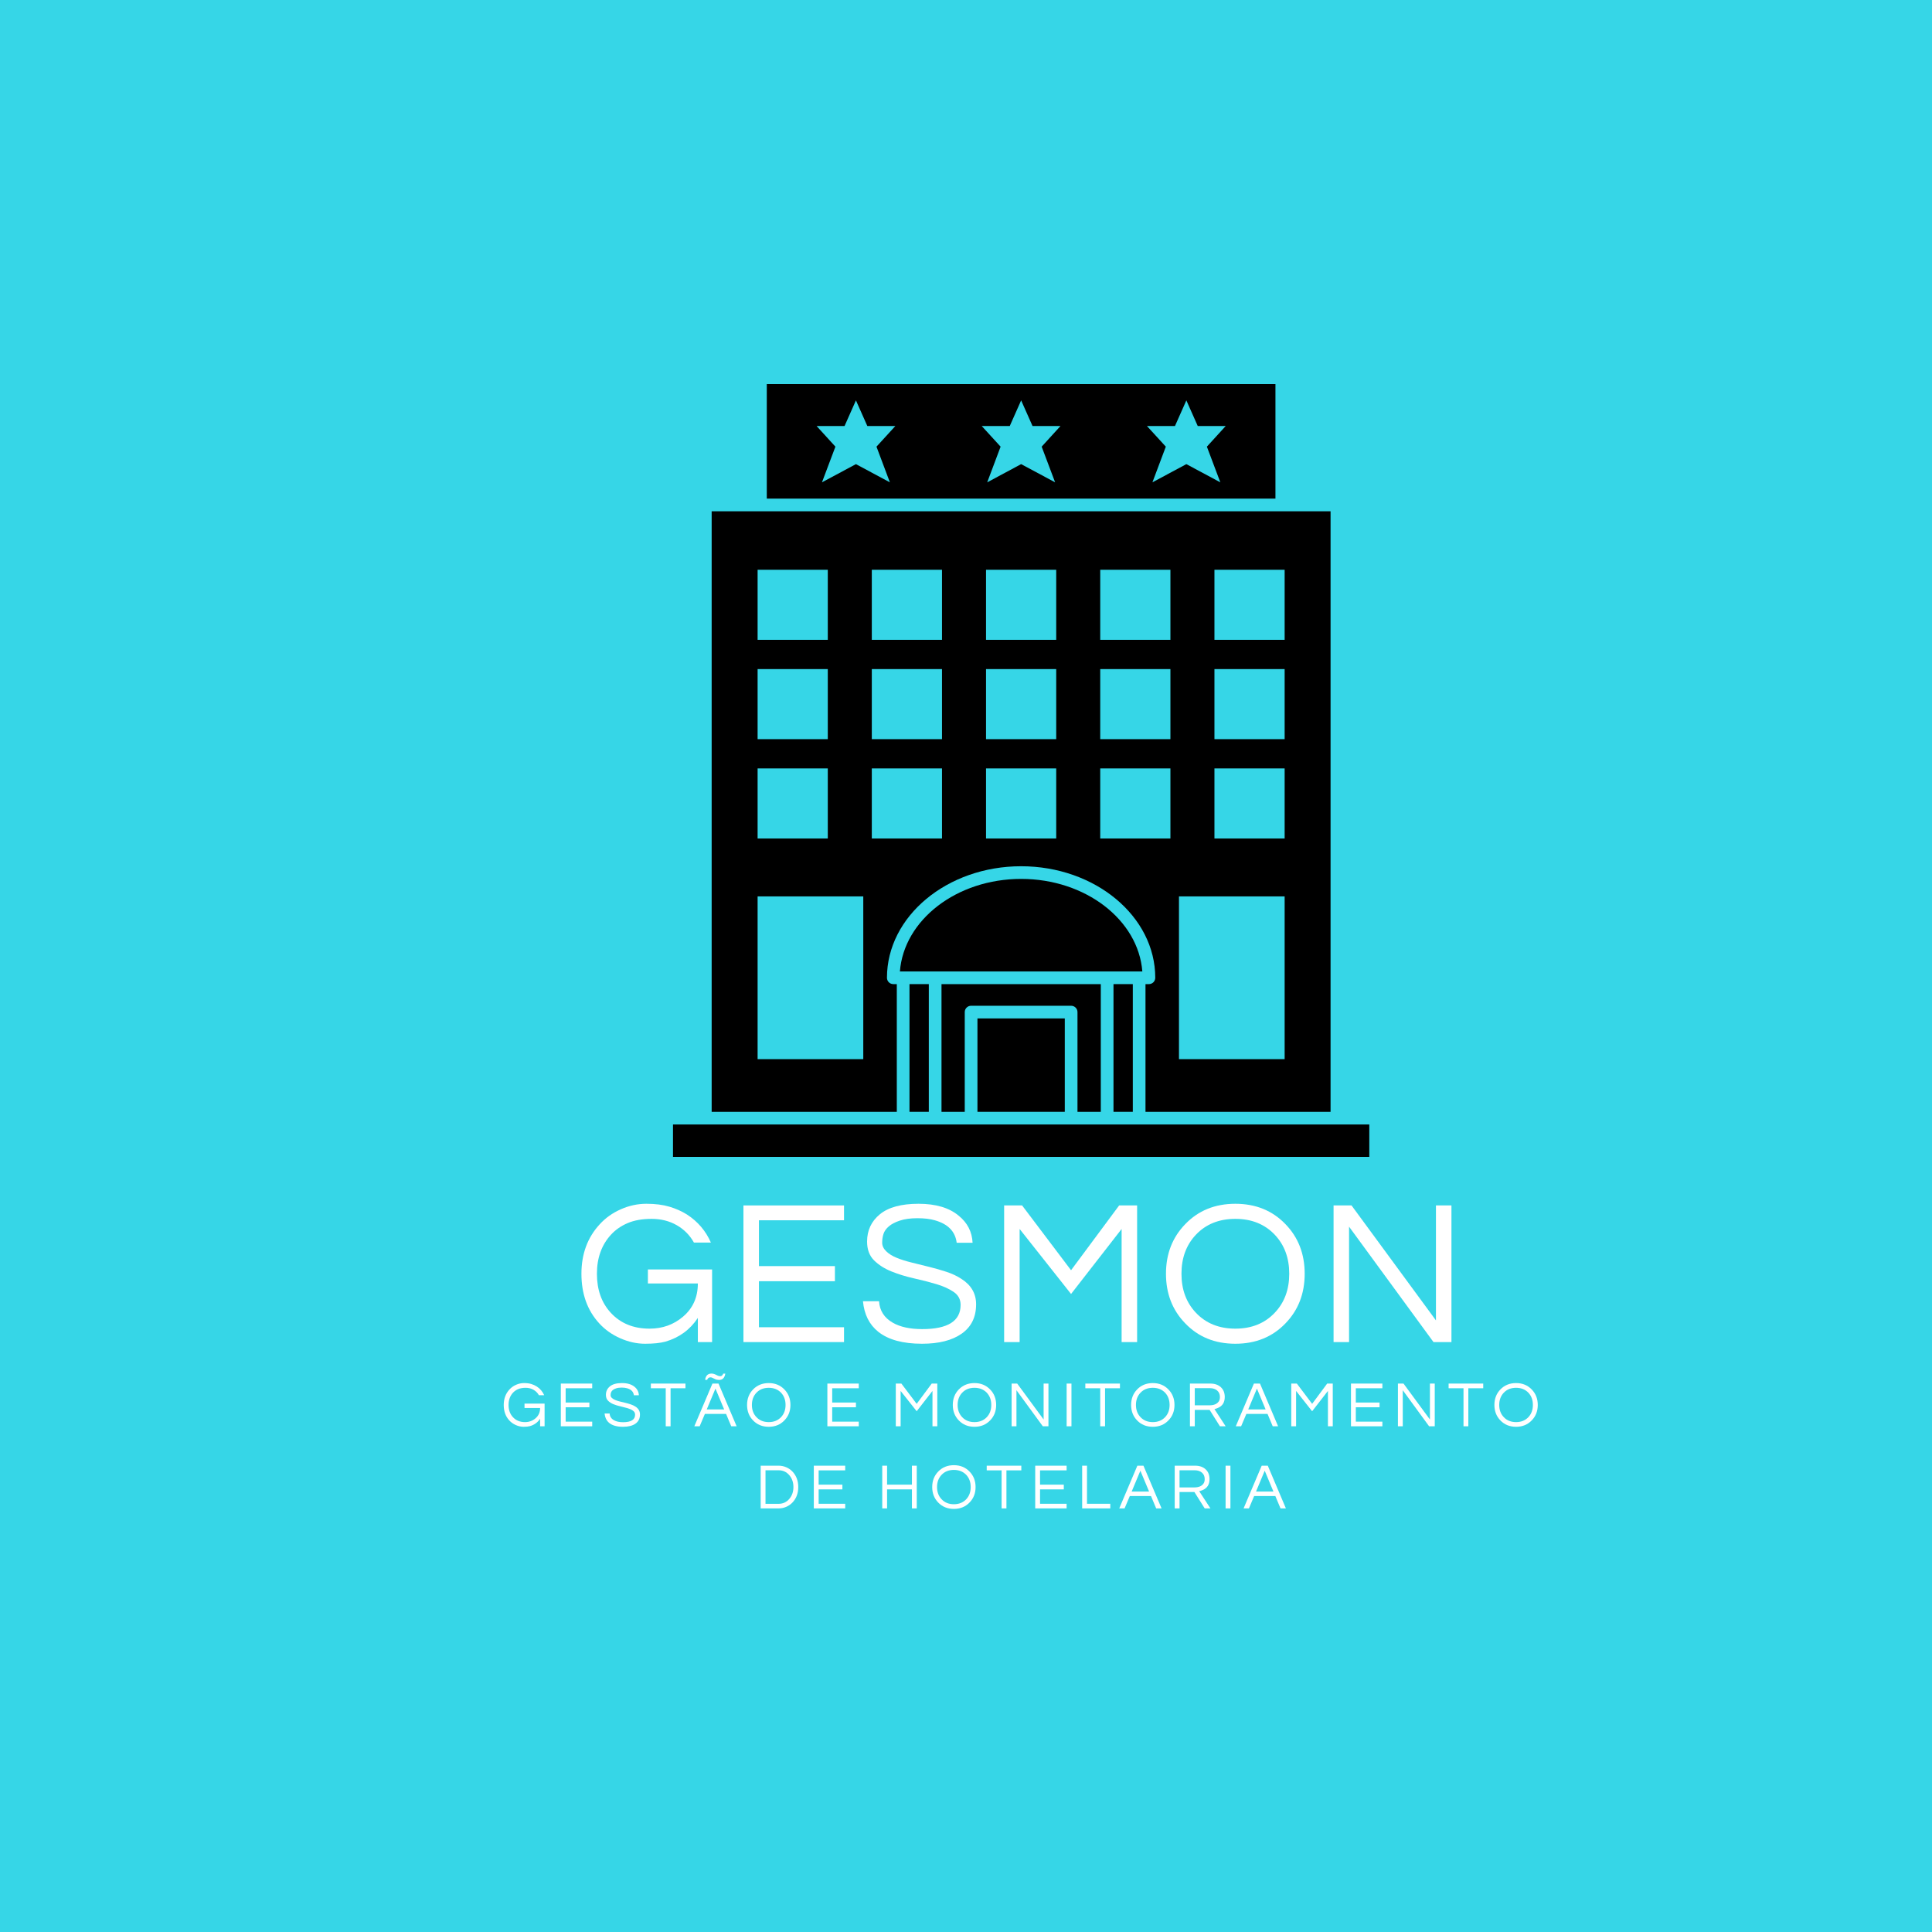 <svg xmlns="http://www.w3.org/2000/svg" xmlns:xlink="http://www.w3.org/1999/xlink" width="800" zoomAndPan="magnify" viewBox="0 0 600 600" height="800" preserveAspectRatio="xMidYMid meet" version="1.0"><defs><g/><clipPath id="id1"><path d="M 238 119.281 L 397 119.281 L 397 155 L 238 155 Z M 238 119.281 " clip-rule="nonzero"/></clipPath><clipPath id="id2"><path d="M 209 349 L 425.539 349 L 425.539 359.281 L 209 359.281 Z M 209 349 " clip-rule="nonzero"/></clipPath></defs><rect x="-60" width="720" fill="#ffffff" y="-60" height="720" fill-opacity="1"/><rect x="-60" width="720" fill="#36d6e7" y="-60" height="720" fill-opacity="1"/><rect x="-60" width="720" fill="#ffffff" y="-60" height="720" fill-opacity="1"/><rect x="-60" width="720" fill="#36d6e7" y="-60" height="720" fill-opacity="1"/><path fill="#000000" d="M 354.762 301.691 C 353.512 285.672 337.105 272.953 317.117 272.953 C 297.129 272.953 280.719 285.672 279.473 301.691 Z M 354.762 301.691 " fill-opacity="1" fill-rule="nonzero"/><g clip-path="url(#id1)"><path fill="#000000" d="M 396.102 119.281 L 238.133 119.281 L 238.133 154.848 L 396.102 154.848 Z M 276.359 149.793 L 265.82 144.141 L 255.27 149.793 L 259.445 138.715 L 253.605 132.309 L 262.281 132.309 L 265.82 124.34 L 269.359 132.309 L 278.055 132.309 L 272.199 138.715 Z M 327.676 149.793 L 317.125 144.141 L 306.586 149.793 L 310.746 138.715 L 304.891 132.309 L 313.586 132.309 L 317.125 124.34 L 320.664 132.309 L 329.34 132.309 L 323.5 138.715 Z M 378.984 149.793 L 368.434 144.141 L 357.895 149.793 L 362.055 138.715 L 356.199 132.309 L 364.895 132.309 L 368.434 124.34 L 371.973 132.309 L 380.648 132.309 L 374.809 138.715 Z M 378.984 149.793 " fill-opacity="1" fill-rule="nonzero"/></g><path fill="#000000" d="M 278.508 305.625 L 277.422 305.625 C 276.332 305.625 275.453 304.746 275.453 303.66 C 275.453 284.559 294.145 269.02 317.117 269.02 C 340.09 269.02 358.777 284.559 358.777 303.66 C 358.777 304.746 357.898 305.625 356.809 305.625 L 355.742 305.625 L 355.742 345.289 L 413.219 345.289 L 413.219 158.781 L 221.012 158.781 L 221.012 345.289 L 278.512 345.289 L 278.512 305.625 Z M 377.156 176.945 L 398.957 176.945 L 398.957 198.711 L 377.156 198.711 Z M 377.156 207.793 L 398.957 207.793 L 398.957 229.559 L 377.156 229.559 Z M 377.156 238.637 L 398.957 238.637 L 398.957 260.406 L 377.156 260.406 Z M 366.141 278.387 L 398.957 278.387 L 398.957 328.926 L 366.141 328.926 Z M 341.688 176.945 L 363.484 176.945 L 363.484 198.711 L 341.688 198.711 Z M 341.688 207.793 L 363.484 207.793 L 363.484 229.559 L 341.688 229.559 Z M 341.688 238.637 L 363.484 238.637 L 363.484 260.406 L 341.688 260.406 Z M 306.219 176.945 L 328.016 176.945 L 328.016 198.711 L 306.219 198.711 Z M 306.219 207.793 L 328.016 207.793 L 328.016 229.559 L 306.219 229.559 Z M 306.219 238.637 L 328.016 238.637 L 328.016 260.406 L 306.219 260.406 Z M 270.746 176.945 L 292.547 176.945 L 292.547 198.711 L 270.746 198.711 Z M 270.746 207.793 L 292.547 207.793 L 292.547 229.559 L 270.746 229.559 Z M 235.281 176.945 L 257.078 176.945 L 257.078 198.711 L 235.281 198.711 Z M 235.281 207.793 L 257.078 207.793 L 257.078 229.559 L 235.281 229.559 Z M 235.281 238.637 L 257.078 238.637 L 257.078 260.406 L 235.281 260.406 Z M 268.094 328.93 L 235.281 328.93 L 235.281 278.391 L 268.098 278.391 L 268.098 328.93 Z M 270.746 238.637 L 292.547 238.637 L 292.547 260.406 L 270.746 260.406 Z M 270.746 238.637 " fill-opacity="1" fill-rule="nonzero"/><path fill="#000000" d="M 345.805 305.625 L 351.805 305.625 L 351.805 345.289 L 345.805 345.289 Z M 345.805 305.625 " fill-opacity="1" fill-rule="nonzero"/><g clip-path="url(#id2)"><path fill="#000000" d="M 415.191 349.223 L 209.004 349.223 L 209.004 359.281 L 425.25 359.281 L 425.25 349.223 Z M 415.191 349.223 " fill-opacity="1" fill-rule="nonzero"/></g><path fill="#000000" d="M 282.449 305.625 L 288.449 305.625 L 288.449 345.289 L 282.449 345.289 Z M 282.449 305.625 " fill-opacity="1" fill-rule="nonzero"/><path fill="#000000" d="M 303.555 316.281 L 330.68 316.281 L 330.68 345.289 L 303.555 345.289 Z M 303.555 316.281 " fill-opacity="1" fill-rule="nonzero"/><path fill="#000000" d="M 341.863 345.289 L 341.863 305.625 L 292.391 305.625 L 292.391 345.289 L 299.613 345.289 L 299.613 314.312 C 299.613 313.227 300.496 312.348 301.582 312.348 L 332.648 312.348 C 333.738 312.348 334.621 313.227 334.621 314.312 L 334.621 345.289 Z M 341.863 345.289 " fill-opacity="1" fill-rule="nonzero"/><g fill="#ffffff" fill-opacity="1"><g transform="translate(178.068, 416.796)"><g><path d="M 8.203 -36.609 C 10.004 -38.578 12.188 -40.125 14.75 -41.25 C 17.312 -42.383 19.957 -42.953 22.688 -42.953 C 25.426 -42.953 27.801 -42.648 29.812 -42.047 C 31.82 -41.453 33.641 -40.645 35.266 -39.625 C 38.641 -37.438 41.117 -34.531 42.703 -30.906 L 37.438 -30.906 C 36.156 -33.207 34.367 -35.008 32.078 -36.312 C 29.797 -37.613 27.203 -38.266 24.297 -38.266 C 21.391 -38.266 18.91 -37.828 16.859 -36.953 C 14.805 -36.078 13.078 -34.875 11.672 -33.344 C 8.766 -30.176 7.312 -26.133 7.312 -21.219 C 7.312 -16.258 8.742 -12.223 11.609 -9.109 C 14.641 -5.816 18.656 -4.172 23.656 -4.172 C 27.676 -4.172 31.141 -5.41 34.047 -7.891 C 37.117 -10.492 38.656 -13.93 38.656 -18.203 L 23.141 -18.203 L 23.141 -22.562 L 43.078 -22.562 L 43.078 0 L 38.656 0 L 38.656 -7.5 C 36.219 -3.82 32.844 -1.363 28.531 -0.125 C 26.945 0.301 24.863 0.516 22.281 0.516 C 19.695 0.516 17.117 -0.051 14.547 -1.188 C 11.984 -2.32 9.805 -3.867 8.016 -5.828 C 4.336 -9.848 2.5 -14.977 2.5 -21.219 C 2.5 -27.375 4.398 -32.504 8.203 -36.609 Z M 8.203 -36.609 "/></g></g></g><g fill="#ffffff" fill-opacity="1"><g transform="translate(225.696, 416.796)"><g><path d="M 10 -37.828 L 10 -23.594 L 33.594 -23.594 L 33.594 -18.906 L 10 -18.906 L 10 -4.609 L 36.422 -4.609 L 36.422 0 L 5.188 0 L 5.188 -42.438 L 36.422 -42.438 L 36.422 -37.828 Z M 10 -37.828 "/></g></g></g><g fill="#ffffff" fill-opacity="1"><g transform="translate(265.952, 416.796)"><g><path d="M 10.062 -35.922 C 9.25 -35.223 8.703 -34.445 8.422 -33.594 C 8.148 -32.738 8.016 -31.828 8.016 -30.859 C 8.016 -29.898 8.43 -29.016 9.266 -28.203 C 10.098 -27.391 11.195 -26.707 12.562 -26.156 C 13.926 -25.602 15.484 -25.113 17.234 -24.688 C 18.992 -24.258 20.781 -23.816 22.594 -23.359 C 24.414 -22.91 26.203 -22.398 27.953 -21.828 C 29.703 -21.254 31.258 -20.52 32.625 -19.625 C 35.664 -17.695 37.188 -15.066 37.188 -11.734 C 37.188 -7.754 35.695 -4.719 32.719 -2.625 C 29.75 -0.531 25.641 0.516 20.391 0.516 C 14.441 0.516 9.91 -0.723 6.797 -3.203 C 4.016 -5.43 2.43 -8.594 2.047 -12.688 L 7.047 -12.688 C 7.223 -9.781 8.633 -7.562 11.281 -6.031 C 13.594 -4.695 16.648 -4.031 20.453 -4.031 C 28.398 -4.031 32.375 -6.535 32.375 -11.547 C 32.375 -13.254 31.656 -14.598 30.219 -15.578 C 28.789 -16.555 27 -17.363 24.844 -18 C 22.688 -18.645 20.359 -19.242 17.859 -19.797 C 15.359 -20.359 13.023 -21.078 10.859 -21.953 C 8.703 -22.828 6.906 -23.977 5.469 -25.406 C 4.039 -26.844 3.328 -28.781 3.328 -31.219 C 3.328 -34.688 4.648 -37.508 7.297 -39.688 C 9.953 -41.863 13.953 -42.953 19.297 -42.953 C 24.68 -42.953 28.848 -41.711 31.797 -39.234 C 34.492 -37.055 35.926 -34.258 36.094 -30.844 L 31.156 -30.844 C 30.727 -34.344 28.461 -36.672 24.359 -37.828 C 22.91 -38.254 21.102 -38.469 18.938 -38.469 C 16.781 -38.469 14.961 -38.219 13.484 -37.719 C 12.016 -37.227 10.875 -36.629 10.062 -35.922 Z M 10.062 -35.922 "/></g></g></g><g fill="#ffffff" fill-opacity="1"><g transform="translate(306.656, 416.796)"><g><path d="M 46.484 -42.438 L 46.484 0 L 41.672 0 L 41.672 -35.125 L 25.969 -14.938 L 10 -35.125 L 10 0 L 5.188 0 L 5.188 -42.438 L 10.766 -42.438 L 25.969 -22.312 L 40.906 -42.438 Z M 46.484 -42.438 "/></g></g></g><g fill="#ffffff" fill-opacity="1"><g transform="translate(359.604, 416.796)"><g><path d="M 24.047 -42.953 C 30.367 -42.953 35.562 -40.836 39.625 -36.609 C 43.594 -32.504 45.578 -27.375 45.578 -21.219 C 45.578 -15.062 43.594 -9.93 39.625 -5.828 C 35.562 -1.598 30.367 0.516 24.047 0.516 C 17.711 0.516 12.52 -1.598 8.469 -5.828 C 4.488 -9.93 2.5 -15.062 2.5 -21.219 C 2.5 -27.375 4.488 -32.504 8.469 -36.609 C 12.52 -40.836 17.711 -42.953 24.047 -42.953 Z M 24.047 -4.172 C 29.086 -4.172 33.164 -5.816 36.281 -9.109 C 39.281 -12.266 40.781 -16.301 40.781 -21.219 C 40.781 -26.133 39.281 -30.176 36.281 -33.344 C 33.164 -36.625 29.086 -38.266 24.047 -38.266 C 18.992 -38.266 14.91 -36.625 11.797 -33.344 C 8.805 -30.176 7.312 -26.133 7.312 -21.219 C 7.312 -16.301 8.805 -12.266 11.797 -9.109 C 14.91 -5.816 18.992 -4.172 24.047 -4.172 Z M 24.047 -4.172 "/></g></g></g><g fill="#ffffff" fill-opacity="1"><g transform="translate(408.963, 416.796)"><g><path d="M 41.797 -42.438 L 41.797 0 L 36.219 0 L 10 -35.844 L 10 0 L 5.188 0 L 5.188 -42.438 L 10.766 -42.438 L 36.984 -6.734 L 36.984 -42.438 Z M 41.797 -42.438 "/></g></g></g><g fill="#ffffff" fill-opacity="1"><g transform="translate(155.659, 442.947)"><g><path d="M 2.562 -11.438 C 3.125 -12.051 3.805 -12.535 4.609 -12.891 C 5.41 -13.242 6.238 -13.422 7.094 -13.422 C 7.945 -13.422 8.688 -13.328 9.312 -13.141 C 9.938 -12.953 10.504 -12.695 11.016 -12.375 C 12.066 -11.695 12.844 -10.789 13.344 -9.656 L 11.703 -9.656 C 11.297 -10.375 10.734 -10.938 10.016 -11.344 C 9.305 -11.75 8.5 -11.953 7.594 -11.953 C 6.688 -11.953 5.91 -11.816 5.266 -11.547 C 4.629 -11.273 4.086 -10.898 3.641 -10.422 C 2.734 -9.43 2.281 -8.164 2.281 -6.625 C 2.281 -5.082 2.727 -3.82 3.625 -2.844 C 4.57 -1.812 5.828 -1.297 7.391 -1.297 C 8.648 -1.297 9.734 -1.688 10.641 -2.469 C 11.598 -3.281 12.078 -4.352 12.078 -5.688 L 7.234 -5.688 L 7.234 -7.047 L 13.469 -7.047 L 13.469 0 L 12.078 0 L 12.078 -2.344 C 11.316 -1.195 10.258 -0.43 8.906 -0.047 C 8.414 0.086 7.766 0.156 6.953 0.156 C 6.148 0.156 5.348 -0.02 4.547 -0.375 C 3.742 -0.727 3.062 -1.211 2.5 -1.828 C 1.352 -3.078 0.781 -4.676 0.781 -6.625 C 0.781 -8.551 1.375 -10.156 2.562 -11.438 Z M 2.562 -11.438 "/></g></g></g><g fill="#ffffff" fill-opacity="1"><g transform="translate(172.543, 442.947)"><g><path d="M 3.125 -11.812 L 3.125 -7.375 L 10.5 -7.375 L 10.5 -5.906 L 3.125 -5.906 L 3.125 -1.438 L 11.375 -1.438 L 11.375 0 L 1.625 0 L 1.625 -13.266 L 11.375 -13.266 L 11.375 -11.812 Z M 3.125 -11.812 "/></g></g></g><g fill="#ffffff" fill-opacity="1"><g transform="translate(187.124, 442.947)"><g><path d="M 3.141 -11.219 C 2.891 -11 2.719 -10.754 2.625 -10.484 C 2.539 -10.223 2.5 -9.941 2.5 -9.641 C 2.5 -9.336 2.629 -9.062 2.891 -8.812 C 3.148 -8.562 3.492 -8.348 3.922 -8.172 C 4.348 -7.992 4.832 -7.836 5.375 -7.703 C 5.926 -7.578 6.484 -7.441 7.047 -7.297 C 7.617 -7.16 8.18 -7 8.734 -6.812 C 9.285 -6.633 9.773 -6.406 10.203 -6.125 C 11.148 -5.531 11.625 -4.711 11.625 -3.672 C 11.625 -2.422 11.156 -1.469 10.219 -0.812 C 9.289 -0.164 8.008 0.156 6.375 0.156 C 4.508 0.156 3.094 -0.227 2.125 -1 C 1.258 -1.695 0.766 -2.688 0.641 -3.969 L 2.203 -3.969 C 2.254 -3.062 2.695 -2.367 3.531 -1.891 C 4.25 -1.473 5.203 -1.266 6.391 -1.266 C 8.867 -1.266 10.109 -2.047 10.109 -3.609 C 10.109 -4.141 9.883 -4.555 9.438 -4.859 C 9 -5.172 8.441 -5.426 7.766 -5.625 C 7.086 -5.82 6.359 -6.008 5.578 -6.188 C 4.797 -6.363 4.066 -6.586 3.391 -6.859 C 2.723 -7.129 2.164 -7.488 1.719 -7.938 C 1.27 -8.383 1.047 -8.988 1.047 -9.75 C 1.047 -10.832 1.457 -11.711 2.281 -12.391 C 3.113 -13.078 4.363 -13.422 6.031 -13.422 C 7.707 -13.422 9.008 -13.035 9.938 -12.266 C 10.781 -11.578 11.227 -10.703 11.281 -9.641 L 9.734 -9.641 C 9.598 -10.734 8.891 -11.457 7.609 -11.812 C 7.16 -11.945 6.598 -12.016 5.922 -12.016 C 5.242 -12.016 4.676 -11.938 4.219 -11.781 C 3.758 -11.633 3.398 -11.445 3.141 -11.219 Z M 3.141 -11.219 "/></g></g></g><g fill="#ffffff" fill-opacity="1"><g transform="translate(201.845, 442.947)"><g><path d="M 11.031 -11.812 L 6.406 -11.812 L 6.406 0 L 4.906 0 L 4.906 -11.812 L 0.281 -11.812 L 0.281 -13.266 L 11.031 -13.266 Z M 11.031 -11.812 "/></g></g></g><g fill="#ffffff" fill-opacity="1"><g transform="translate(215.565, 442.947)"><g><path d="M 13.203 0 L 11.531 0 L 9.922 -3.844 L 3.344 -3.844 L 1.719 0 L 0.062 0 L 5.688 -13.266 L 7.578 -13.266 Z M 9.328 -5.234 L 6.625 -11.703 L 3.922 -5.234 Z M 5.047 -15.203 C 4.578 -15.203 4.242 -14.941 4.047 -14.422 L 3.422 -14.422 C 3.516 -15.297 3.883 -15.895 4.531 -16.219 C 4.77 -16.32 5.047 -16.375 5.359 -16.375 C 5.805 -16.375 6.211 -16.281 6.578 -16.094 C 6.953 -15.906 7.238 -15.77 7.438 -15.688 C 7.633 -15.602 7.863 -15.562 8.125 -15.562 C 8.383 -15.562 8.586 -15.648 8.734 -15.828 C 8.891 -16.004 8.992 -16.18 9.047 -16.359 L 9.688 -16.359 C 9.477 -15.047 8.836 -14.391 7.766 -14.391 C 7.285 -14.391 6.863 -14.477 6.5 -14.656 C 6.145 -14.844 5.867 -14.977 5.672 -15.062 C 5.484 -15.156 5.273 -15.203 5.047 -15.203 Z M 5.047 -15.203 "/></g></g></g><g fill="#ffffff" fill-opacity="1"><g transform="translate(231.227, 442.947)"><g><path d="M 7.516 -13.422 C 9.484 -13.422 11.102 -12.758 12.375 -11.438 C 13.625 -10.156 14.25 -8.551 14.25 -6.625 C 14.25 -4.707 13.625 -3.109 12.375 -1.828 C 11.102 -0.504 9.484 0.156 7.516 0.156 C 5.535 0.156 3.91 -0.504 2.641 -1.828 C 1.398 -3.109 0.781 -4.707 0.781 -6.625 C 0.781 -8.551 1.398 -10.156 2.641 -11.438 C 3.91 -12.758 5.535 -13.422 7.516 -13.422 Z M 7.516 -1.297 C 9.086 -1.297 10.363 -1.812 11.344 -2.844 C 12.27 -3.832 12.734 -5.094 12.734 -6.625 C 12.734 -8.164 12.27 -9.43 11.344 -10.422 C 10.363 -11.441 9.086 -11.953 7.516 -11.953 C 5.93 -11.953 4.656 -11.441 3.688 -10.422 C 2.75 -9.43 2.281 -8.164 2.281 -6.625 C 2.281 -5.094 2.75 -3.832 3.688 -2.844 C 4.656 -1.812 5.93 -1.297 7.516 -1.297 Z M 7.516 -1.297 "/></g></g></g><g fill="#ffffff" fill-opacity="1"><g transform="translate(248.651, 442.947)"><g/></g></g><g fill="#ffffff" fill-opacity="1"><g transform="translate(255.321, 442.947)"><g><path d="M 3.125 -11.812 L 3.125 -7.375 L 10.5 -7.375 L 10.5 -5.906 L 3.125 -5.906 L 3.125 -1.438 L 11.375 -1.438 L 11.375 0 L 1.625 0 L 1.625 -13.266 L 11.375 -13.266 L 11.375 -11.812 Z M 3.125 -11.812 "/></g></g></g><g fill="#ffffff" fill-opacity="1"><g transform="translate(269.902, 442.947)"><g/></g></g><g fill="#ffffff" fill-opacity="1"><g transform="translate(276.572, 442.947)"><g><path d="M 14.516 -13.266 L 14.516 0 L 13.016 0 L 13.016 -10.984 L 8.109 -4.672 L 3.125 -10.984 L 3.125 0 L 1.625 0 L 1.625 -13.266 L 3.359 -13.266 L 8.109 -6.969 L 12.781 -13.266 Z M 14.516 -13.266 "/></g></g></g><g fill="#ffffff" fill-opacity="1"><g transform="translate(295.118, 442.947)"><g><path d="M 7.516 -13.422 C 9.484 -13.422 11.102 -12.758 12.375 -11.438 C 13.625 -10.156 14.25 -8.551 14.25 -6.625 C 14.25 -4.707 13.625 -3.109 12.375 -1.828 C 11.102 -0.504 9.484 0.156 7.516 0.156 C 5.535 0.156 3.91 -0.504 2.641 -1.828 C 1.398 -3.109 0.781 -4.707 0.781 -6.625 C 0.781 -8.551 1.398 -10.156 2.641 -11.438 C 3.91 -12.758 5.535 -13.422 7.516 -13.422 Z M 7.516 -1.297 C 9.086 -1.297 10.363 -1.812 11.344 -2.844 C 12.27 -3.832 12.734 -5.094 12.734 -6.625 C 12.734 -8.164 12.27 -9.43 11.344 -10.422 C 10.363 -11.441 9.086 -11.953 7.516 -11.953 C 5.93 -11.953 4.656 -11.441 3.688 -10.422 C 2.75 -9.43 2.281 -8.164 2.281 -6.625 C 2.281 -5.094 2.75 -3.832 3.688 -2.844 C 4.656 -1.812 5.93 -1.297 7.516 -1.297 Z M 7.516 -1.297 "/></g></g></g><g fill="#ffffff" fill-opacity="1"><g transform="translate(312.543, 442.947)"><g><path d="M 13.062 -13.266 L 13.062 0 L 11.312 0 L 3.125 -11.203 L 3.125 0 L 1.625 0 L 1.625 -13.266 L 3.359 -13.266 L 11.562 -2.109 L 11.562 -13.266 Z M 13.062 -13.266 "/></g></g></g><g fill="#ffffff" fill-opacity="1"><g transform="translate(329.627, 442.947)"><g><path d="M 3.125 0 L 1.625 0 L 1.625 -13.266 L 3.125 -13.266 Z M 3.125 0 "/></g></g></g><g fill="#ffffff" fill-opacity="1"><g transform="translate(336.778, 442.947)"><g><path d="M 11.031 -11.812 L 6.406 -11.812 L 6.406 0 L 4.906 0 L 4.906 -11.812 L 0.281 -11.812 L 0.281 -13.266 L 11.031 -13.266 Z M 11.031 -11.812 "/></g></g></g><g fill="#ffffff" fill-opacity="1"><g transform="translate(350.497, 442.947)"><g><path d="M 7.516 -13.422 C 9.484 -13.422 11.102 -12.758 12.375 -11.438 C 13.625 -10.156 14.25 -8.551 14.25 -6.625 C 14.25 -4.707 13.625 -3.109 12.375 -1.828 C 11.102 -0.504 9.484 0.156 7.516 0.156 C 5.535 0.156 3.91 -0.504 2.641 -1.828 C 1.398 -3.109 0.781 -4.707 0.781 -6.625 C 0.781 -8.551 1.398 -10.156 2.641 -11.438 C 3.91 -12.758 5.535 -13.422 7.516 -13.422 Z M 7.516 -1.297 C 9.086 -1.297 10.363 -1.812 11.344 -2.844 C 12.27 -3.832 12.734 -5.094 12.734 -6.625 C 12.734 -8.164 12.27 -9.43 11.344 -10.422 C 10.363 -11.441 9.086 -11.953 7.516 -11.953 C 5.93 -11.953 4.656 -11.441 3.688 -10.422 C 2.75 -9.43 2.281 -8.164 2.281 -6.625 C 2.281 -5.094 2.75 -3.832 3.688 -2.844 C 4.656 -1.812 5.93 -1.297 7.516 -1.297 Z M 7.516 -1.297 "/></g></g></g><g fill="#ffffff" fill-opacity="1"><g transform="translate(367.922, 442.947)"><g><path d="M 3.125 0 L 1.625 0 L 1.625 -13.266 L 7.969 -13.266 C 9.32 -13.266 10.406 -12.891 11.219 -12.141 C 12.031 -11.398 12.438 -10.391 12.438 -9.109 C 12.438 -7.453 11.75 -6.328 10.375 -5.734 C 9.988 -5.555 9.609 -5.426 9.234 -5.344 L 12.719 0 L 10.938 0 L 7.734 -5.094 L 3.125 -5.094 Z M 3.125 -6.516 L 7.719 -6.516 C 9.125 -6.516 10.098 -6.953 10.641 -7.828 C 10.836 -8.16 10.938 -8.586 10.938 -9.109 C 10.938 -9.953 10.648 -10.617 10.078 -11.109 C 9.504 -11.598 8.742 -11.844 7.797 -11.844 L 3.125 -11.844 Z M 3.125 -6.516 "/></g></g></g><g fill="#ffffff" fill-opacity="1"><g transform="translate(383.724, 442.947)"><g><path d="M 13.203 0 L 11.531 0 L 9.922 -3.844 L 3.344 -3.844 L 1.719 0 L 0.062 0 L 5.688 -13.266 L 7.578 -13.266 Z M 9.328 -5.234 L 6.625 -11.703 L 3.922 -5.234 Z M 9.328 -5.234 "/></g></g></g><g fill="#ffffff" fill-opacity="1"><g transform="translate(399.387, 442.947)"><g><path d="M 14.516 -13.266 L 14.516 0 L 13.016 0 L 13.016 -10.984 L 8.109 -4.672 L 3.125 -10.984 L 3.125 0 L 1.625 0 L 1.625 -13.266 L 3.359 -13.266 L 8.109 -6.969 L 12.781 -13.266 Z M 14.516 -13.266 "/></g></g></g><g fill="#ffffff" fill-opacity="1"><g transform="translate(417.933, 442.947)"><g><path d="M 3.125 -11.812 L 3.125 -7.375 L 10.5 -7.375 L 10.5 -5.906 L 3.125 -5.906 L 3.125 -1.438 L 11.375 -1.438 L 11.375 0 L 1.625 0 L 1.625 -13.266 L 11.375 -13.266 L 11.375 -11.812 Z M 3.125 -11.812 "/></g></g></g><g fill="#ffffff" fill-opacity="1"><g transform="translate(432.513, 442.947)"><g><path d="M 13.062 -13.266 L 13.062 0 L 11.312 0 L 3.125 -11.203 L 3.125 0 L 1.625 0 L 1.625 -13.266 L 3.359 -13.266 L 11.562 -2.109 L 11.562 -13.266 Z M 13.062 -13.266 "/></g></g></g><g fill="#ffffff" fill-opacity="1"><g transform="translate(449.598, 442.947)"><g><path d="M 11.031 -11.812 L 6.406 -11.812 L 6.406 0 L 4.906 0 L 4.906 -11.812 L 0.281 -11.812 L 0.281 -13.266 L 11.031 -13.266 Z M 11.031 -11.812 "/></g></g></g><g fill="#ffffff" fill-opacity="1"><g transform="translate(463.317, 442.947)"><g><path d="M 7.516 -13.422 C 9.484 -13.422 11.102 -12.758 12.375 -11.438 C 13.625 -10.156 14.25 -8.551 14.25 -6.625 C 14.25 -4.707 13.625 -3.109 12.375 -1.828 C 11.102 -0.504 9.484 0.156 7.516 0.156 C 5.535 0.156 3.91 -0.504 2.641 -1.828 C 1.398 -3.109 0.781 -4.707 0.781 -6.625 C 0.781 -8.551 1.398 -10.156 2.641 -11.438 C 3.91 -12.758 5.535 -13.422 7.516 -13.422 Z M 7.516 -1.297 C 9.086 -1.297 10.363 -1.812 11.344 -2.844 C 12.27 -3.832 12.734 -5.094 12.734 -6.625 C 12.734 -8.164 12.27 -9.43 11.344 -10.422 C 10.363 -11.441 9.086 -11.953 7.516 -11.953 C 5.93 -11.953 4.656 -11.441 3.688 -10.422 C 2.75 -9.43 2.281 -8.164 2.281 -6.625 C 2.281 -5.094 2.75 -3.832 3.688 -2.844 C 4.656 -1.812 5.93 -1.297 7.516 -1.297 Z M 7.516 -1.297 "/></g></g></g><g fill="#ffffff" fill-opacity="1"><g transform="translate(234.609, 468.447)"><g><path d="M 7.219 -13.266 C 8 -13.266 8.754 -13.113 9.484 -12.812 C 10.223 -12.508 10.875 -12.07 11.438 -11.5 C 12.676 -10.227 13.297 -8.602 13.297 -6.625 C 13.297 -4.656 12.676 -3.035 11.438 -1.766 C 10.875 -1.191 10.223 -0.754 9.484 -0.453 C 8.754 -0.148 8 0 7.219 0 L 1.625 0 L 1.625 -13.266 Z M 7.156 -1.422 C 8.539 -1.422 9.664 -1.938 10.531 -2.969 C 11.375 -3.957 11.797 -5.176 11.797 -6.625 C 11.797 -8.082 11.375 -9.305 10.531 -10.297 C 9.664 -11.328 8.539 -11.844 7.156 -11.844 L 3.125 -11.844 L 3.125 -1.422 Z M 7.156 -1.422 "/></g></g></g><g fill="#ffffff" fill-opacity="1"><g transform="translate(251.112, 468.447)"><g><path d="M 3.125 -11.812 L 3.125 -7.375 L 10.5 -7.375 L 10.5 -5.906 L 3.125 -5.906 L 3.125 -1.438 L 11.375 -1.438 L 11.375 0 L 1.625 0 L 1.625 -13.266 L 11.375 -13.266 L 11.375 -11.812 Z M 3.125 -11.812 "/></g></g></g><g fill="#ffffff" fill-opacity="1"><g transform="translate(265.693, 468.447)"><g/></g></g><g fill="#ffffff" fill-opacity="1"><g transform="translate(272.363, 468.447)"><g><path d="M 12.344 -13.266 L 12.344 0 L 10.844 0 L 10.844 -5.906 L 3.125 -5.906 L 3.125 0 L 1.625 0 L 1.625 -13.266 L 3.125 -13.266 L 3.125 -7.375 L 10.844 -7.375 L 10.844 -13.266 Z M 12.344 -13.266 "/></g></g></g><g fill="#ffffff" fill-opacity="1"><g transform="translate(288.726, 468.447)"><g><path d="M 7.516 -13.422 C 9.484 -13.422 11.102 -12.758 12.375 -11.438 C 13.625 -10.156 14.25 -8.551 14.25 -6.625 C 14.25 -4.707 13.625 -3.109 12.375 -1.828 C 11.102 -0.504 9.484 0.156 7.516 0.156 C 5.535 0.156 3.91 -0.504 2.641 -1.828 C 1.398 -3.109 0.781 -4.707 0.781 -6.625 C 0.781 -8.551 1.398 -10.156 2.641 -11.438 C 3.91 -12.758 5.535 -13.422 7.516 -13.422 Z M 7.516 -1.297 C 9.086 -1.297 10.363 -1.812 11.344 -2.844 C 12.27 -3.832 12.734 -5.094 12.734 -6.625 C 12.734 -8.164 12.27 -9.43 11.344 -10.422 C 10.363 -11.441 9.086 -11.953 7.516 -11.953 C 5.93 -11.953 4.656 -11.441 3.688 -10.422 C 2.75 -9.43 2.281 -8.164 2.281 -6.625 C 2.281 -5.094 2.75 -3.832 3.688 -2.844 C 4.656 -1.812 5.93 -1.297 7.516 -1.297 Z M 7.516 -1.297 "/></g></g></g><g fill="#ffffff" fill-opacity="1"><g transform="translate(306.151, 468.447)"><g><path d="M 11.031 -11.812 L 6.406 -11.812 L 6.406 0 L 4.906 0 L 4.906 -11.812 L 0.281 -11.812 L 0.281 -13.266 L 11.031 -13.266 Z M 11.031 -11.812 "/></g></g></g><g fill="#ffffff" fill-opacity="1"><g transform="translate(319.87, 468.447)"><g><path d="M 3.125 -11.812 L 3.125 -7.375 L 10.5 -7.375 L 10.5 -5.906 L 3.125 -5.906 L 3.125 -1.438 L 11.375 -1.438 L 11.375 0 L 1.625 0 L 1.625 -13.266 L 11.375 -13.266 L 11.375 -11.812 Z M 3.125 -11.812 "/></g></g></g><g fill="#ffffff" fill-opacity="1"><g transform="translate(334.451, 468.447)"><g><path d="M 3.125 -13.266 L 3.125 -1.438 L 10.359 -1.438 L 10.359 0 L 1.625 0 L 1.625 -13.266 Z M 3.125 -13.266 "/></g></g></g><g fill="#ffffff" fill-opacity="1"><g transform="translate(347.53, 468.447)"><g><path d="M 13.203 0 L 11.531 0 L 9.922 -3.844 L 3.344 -3.844 L 1.719 0 L 0.062 0 L 5.688 -13.266 L 7.578 -13.266 Z M 9.328 -5.234 L 6.625 -11.703 L 3.922 -5.234 Z M 9.328 -5.234 "/></g></g></g><g fill="#ffffff" fill-opacity="1"><g transform="translate(363.192, 468.447)"><g><path d="M 3.125 0 L 1.625 0 L 1.625 -13.266 L 7.969 -13.266 C 9.32 -13.266 10.406 -12.891 11.219 -12.141 C 12.031 -11.398 12.438 -10.391 12.438 -9.109 C 12.438 -7.453 11.75 -6.328 10.375 -5.734 C 9.988 -5.555 9.609 -5.426 9.234 -5.344 L 12.719 0 L 10.938 0 L 7.734 -5.094 L 3.125 -5.094 Z M 3.125 -6.516 L 7.719 -6.516 C 9.125 -6.516 10.098 -6.953 10.641 -7.828 C 10.836 -8.16 10.938 -8.586 10.938 -9.109 C 10.938 -9.953 10.648 -10.617 10.078 -11.109 C 9.504 -11.598 8.742 -11.844 7.797 -11.844 L 3.125 -11.844 Z M 3.125 -6.516 "/></g></g></g><g fill="#ffffff" fill-opacity="1"><g transform="translate(378.994, 468.447)"><g><path d="M 3.125 0 L 1.625 0 L 1.625 -13.266 L 3.125 -13.266 Z M 3.125 0 "/></g></g></g><g fill="#ffffff" fill-opacity="1"><g transform="translate(386.145, 468.447)"><g><path d="M 13.203 0 L 11.531 0 L 9.922 -3.844 L 3.344 -3.844 L 1.719 0 L 0.062 0 L 5.688 -13.266 L 7.578 -13.266 Z M 9.328 -5.234 L 6.625 -11.703 L 3.922 -5.234 Z M 9.328 -5.234 "/></g></g></g></svg>